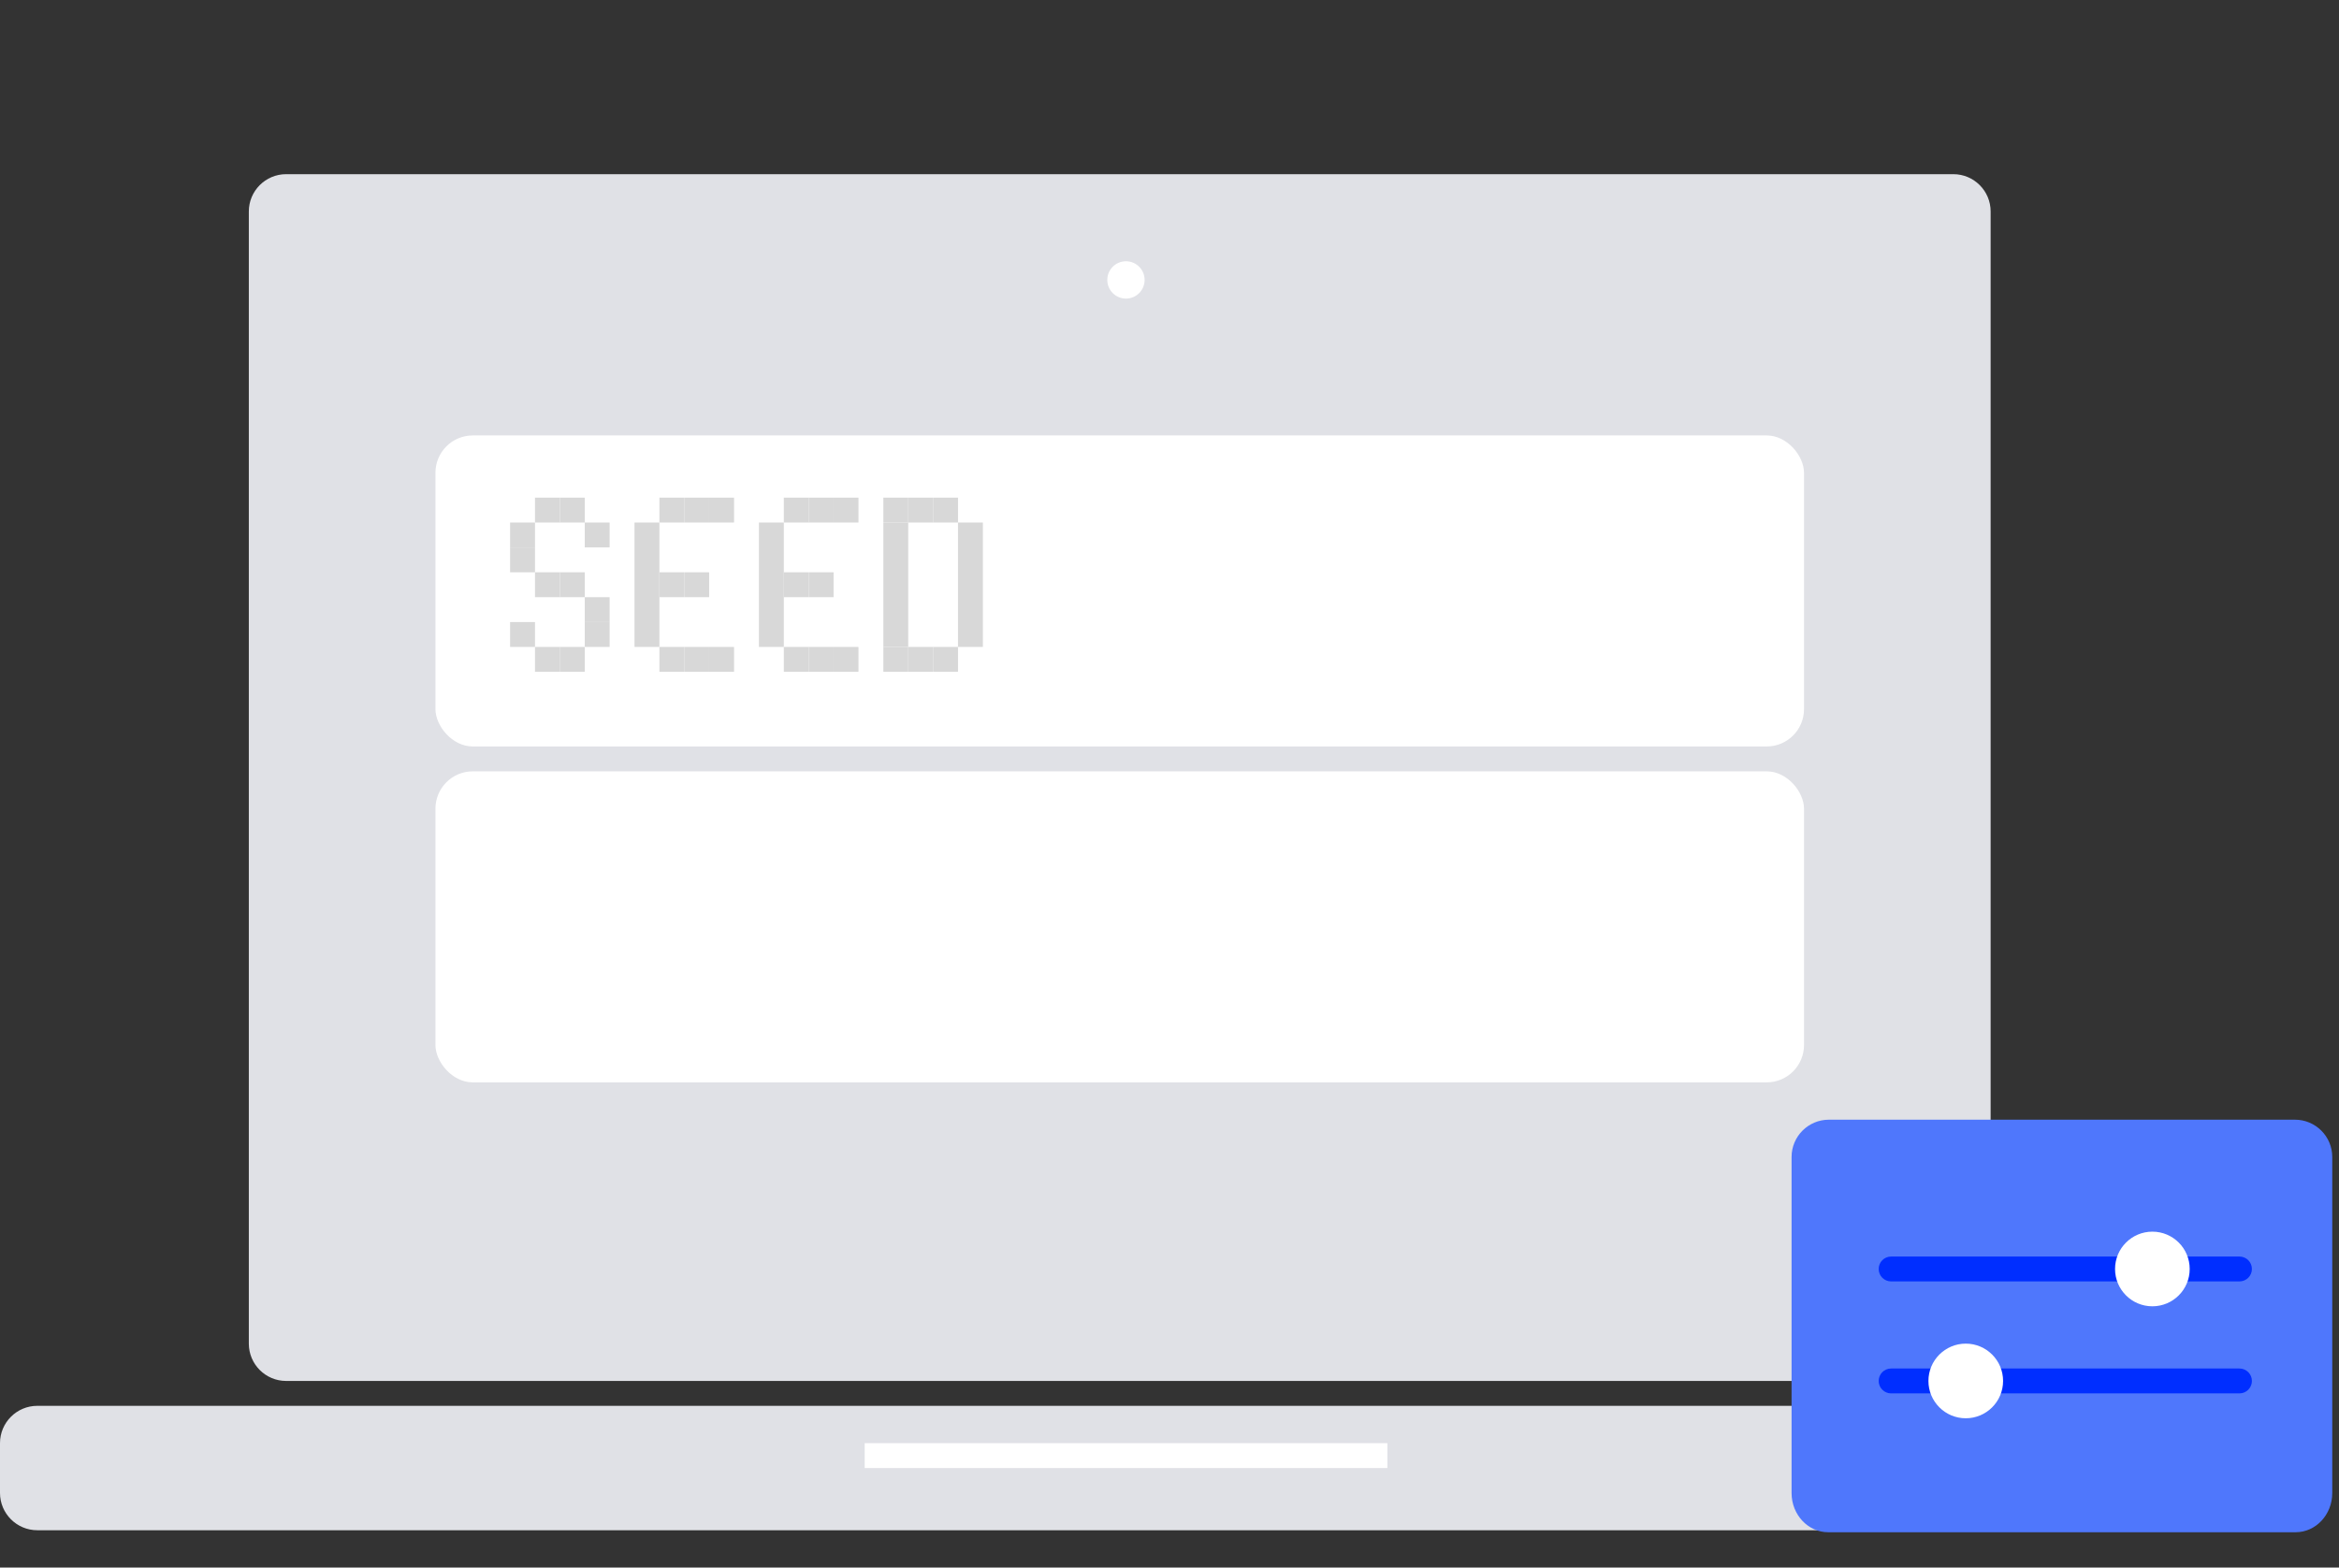 <svg xmlns="http://www.w3.org/2000/svg" width="188" height="126" viewBox="0 0 188 126">
  <rect x="0" y="0" width="188" height="126" fill="#333333" stroke="none"/>
  <g fill="none" fill-rule="evenodd" transform="translate(0 14)">
    <path fill="#E0E1E6" d="M3 99L177 99 177 99C178.657 99 180 100.343 180 102L180 106 180 106C180 107.657 178.657 109 177 109L3 109 3 109C1.343 109 1.38278643e-15 107.657 4.4408921e-16 106L0 102 0 102C-2.02906125e-16 100.343 1.343 99 3 99zM23 2.42558767e-13L157 2.39260299e-13 157 2.38919995e-13C158.657 2.38615632e-13 160 1.343 160 3L160 94 160 94C160 95.657 158.657 97 157 97L23 97 23 97C21.343 97 20 95.657 20 94L20 3 20 3C20 1.343 21.343 2.41888893e-13 23 2.4158453e-13z"/>
    <rect width="110" height="25" x="35" y="21" fill="#FFF" rx="3"/>
    <rect width="110" height="25" x="35" y="48" fill="#FFF" rx="3"/>
    <path stroke="#FFF" stroke-linecap="square" stroke-width="2" d="M70.5,103 L110.512,103"/>
    <circle cx="90.5" cy="8.5" r="1.5" fill="#FFF"/>
    <g transform="translate(144 76)">
      <path fill="#4F77FC" d="M0,30.011 L0,3 L0,3 C-2.02906125e-16,1.343 1.343,8.20167773e-14 3,8.17124146e-14 L40.458,8.14953302e-14 L40.458,-2.70894418e-14 C42.115,-2.73938045e-14 43.458,1.343 43.458,3 L43.458,30.011 C43.458,31.749 42.136,33.161 40.514,33.161 L2.944,33.161 C1.322,33.161 0,31.749 0,30.011 Z"/>
      <path fill="#002EFF" d="M8 11L36 11 36 11C36.552 11 37 11.448 37 12L37 12 37 12C37 12.552 36.552 13 36 13L8 13 8 13C7.448 13 7 12.552 7 12L7 12 7 12C7 11.448 7.448 11 8 11zM8 20L36 20 36 20C36.552 20 37 20.448 37 21L37 21 37 21C37 21.552 36.552 22 36 22L8 22 8 22C7.448 22 7 21.552 7 21L7 21 7 21C7 20.448 7.448 20 8 20z"/>
    </g>
    <g fill="#D8D8D8" transform="translate(41 26)">
      <rect width="2" height="2" x="2"/>
      <rect width="2" height="2" x="4"/>
      <rect width="2" height="2" x="6" y="2"/>
      <rect width="2" height="2" y="2"/>
      <rect width="2" height="2" y="4"/>
      <rect width="2" height="2" x="2" y="6"/>
      <rect width="2" height="2" x="4" y="6"/>
      <rect width="2" height="2" x="4" y="12"/>
      <rect width="2" height="2" x="6" y="8"/>
      <rect width="2" height="2" x="6" y="10"/>
      <rect width="2" height="2" x="2" y="12"/>
      <rect width="2" height="2" y="10"/>
      <rect width="2" height="10" x="10" y="2"/>
      <rect width="2" height="2" x="12" y="12"/>
      <rect width="2" height="2" x="14" y="12"/>
      <rect width="2" height="2" x="12" y="6"/>
      <rect width="2" height="2" x="14" y="6"/>
      <rect width="2" height="2" x="16" y="12"/>
      <rect width="2" height="2" x="12"/>
      <rect width="2" height="2" x="14"/>
      <rect width="2" height="2" x="16"/>
      <rect width="2" height="10" x="20" y="2"/>
      <rect width="2" height="2" x="22" y="12"/>
      <rect width="2" height="2" x="24" y="12"/>
      <rect width="2" height="2" x="22" y="6"/>
      <rect width="2" height="2" x="24" y="6"/>
      <rect width="2" height="2" x="26" y="12"/>
      <rect width="2" height="2" x="22"/>
      <rect width="2" height="2" x="24"/>
      <rect width="2" height="2" x="26"/>
      <g transform="matrix(-1 0 0 1 38 0)">
        <rect width="2" height="10" y="2"/>
        <rect width="2" height="10" x="6" y="2"/>
        <rect width="2" height="2" x="2" y="12"/>
        <rect width="2" height="2" x="4" y="12"/>
        <rect width="2" height="2" x="6" y="12"/>
        <rect width="2" height="2" x="2"/>
        <rect width="2" height="2" x="4"/>
        <rect width="2" height="2" x="6"/>
      </g>
    </g>
    <circle cx="173" cy="88" r="3" fill="#FFF"/>
    <circle cx="158" cy="97" r="3" fill="#FFF"/>
  </g>
</svg>

